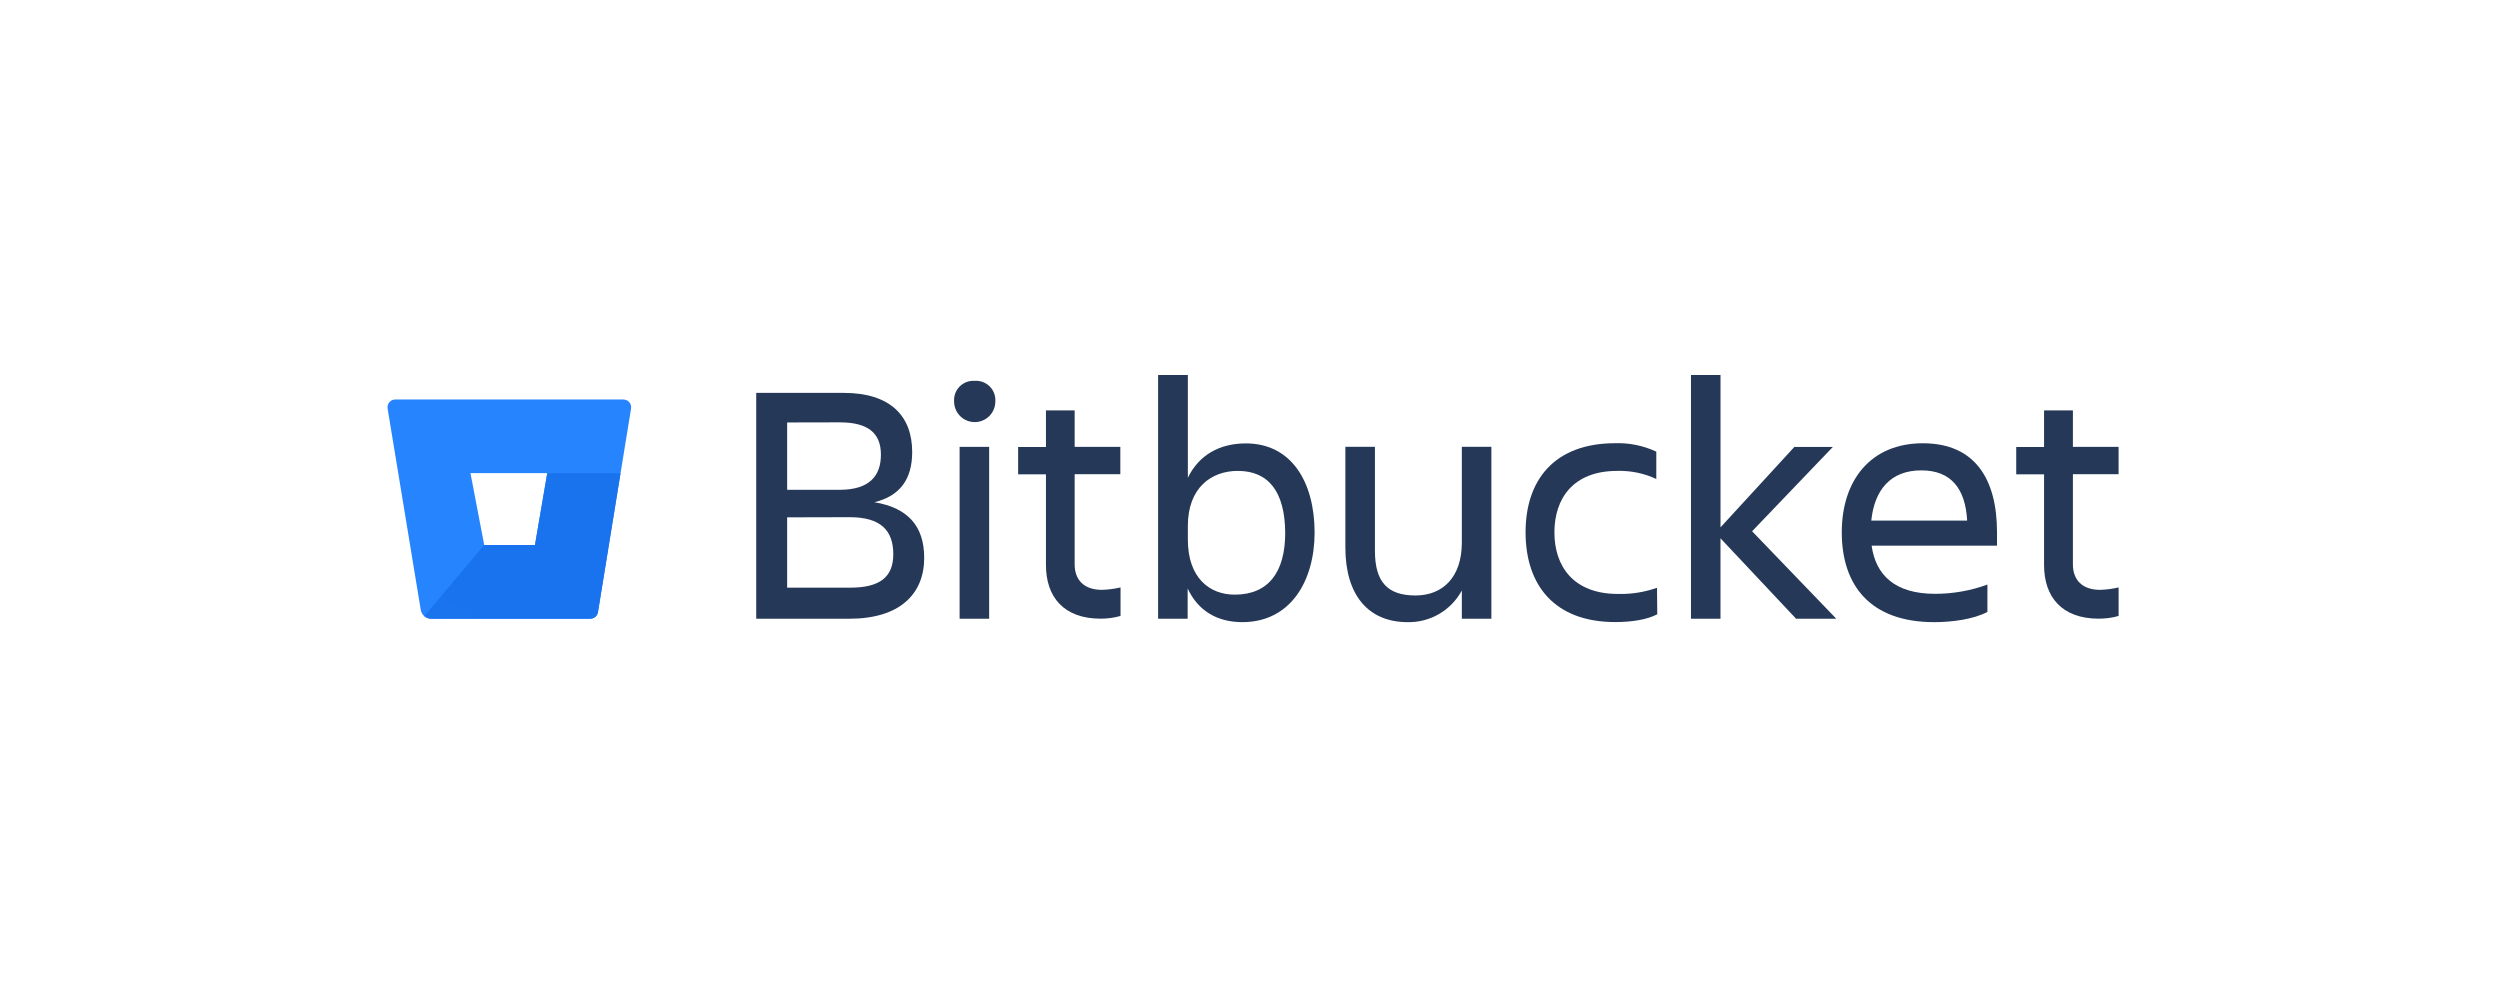 <svg width="175" height="70" viewBox="0 0 175 70" fill="none" xmlns="http://www.w3.org/2000/svg">
<rect x="0" y="0" width="175" height="70" fill="#808080" stroke="none"/>
<g clip-path="url(#clip0_35_376)">
<path d="M175 0H0V70H175V0Z" fill="white"/>
<path d="M59.068 27.502C62.29 27.502 63.853 29.091 63.853 31.642C63.853 33.556 62.986 34.721 61.208 35.156C63.541 35.541 64.694 36.815 64.694 39.052C64.694 41.578 62.986 43.312 59.453 43.312H52.936V27.502H59.068ZM55.1 29.572V34.286H58.778C60.822 34.286 61.664 33.348 61.664 31.825C61.664 30.302 60.751 29.564 58.778 29.564L55.1 29.572ZM55.1 36.214V41.136H59.524C61.593 41.136 62.53 40.389 62.53 38.8C62.53 37.116 61.639 36.203 59.478 36.203L55.1 36.214Z" fill="#253858"/>
<path d="M68.23 26.66C68.621 26.632 69.004 26.775 69.281 27.052C69.558 27.329 69.701 27.713 69.673 28.103C69.673 28.901 69.027 29.547 68.23 29.547C67.433 29.547 66.787 28.901 66.787 28.103C66.759 27.713 66.902 27.329 67.179 27.052C67.456 26.775 67.839 26.632 68.23 26.66ZM67.172 31.281H69.241V43.312H67.172V31.281Z" fill="#253858"/>
<path d="M77.139 41.289C77.576 41.276 78.011 41.219 78.437 41.12V43.116C77.984 43.245 77.514 43.31 77.043 43.307C74.469 43.307 73.217 41.792 73.217 39.553V33.204H71.269V31.29H73.217V28.727H75.226V31.279H78.423V33.193H75.226V39.509C75.226 40.567 75.852 41.289 77.139 41.289Z" fill="#253858"/>
<path d="M86.962 43.55C85.208 43.55 83.861 42.757 83.136 41.193V43.31H81.068V26.25H83.15V33.444C83.921 31.855 85.364 31.038 87.213 31.038C90.411 31.038 92.023 33.756 92.023 37.294C92.012 40.688 90.329 43.55 86.962 43.55ZM86.648 32.963C84.79 32.963 83.15 34.141 83.15 36.813V37.775C83.15 40.447 84.664 41.625 86.429 41.625C88.763 41.625 89.965 40.086 89.965 37.294C89.943 34.407 88.79 32.963 86.648 32.963Z" fill="#253858"/>
<path d="M94.176 31.278H96.245V38.554C96.245 40.72 97.111 41.683 99.081 41.683C100.994 41.683 102.328 40.408 102.328 37.977V31.278H104.396V43.31H102.328V41.335C101.577 42.728 100.11 43.583 98.529 43.55C95.764 43.55 94.176 41.636 94.176 38.328V31.278Z" fill="#253858"/>
<path d="M116.009 42.998C115.288 43.384 114.181 43.545 113.075 43.545C108.795 43.545 106.79 40.947 106.79 37.256C106.79 33.622 108.784 31.024 113.075 31.024C114.063 30.995 115.044 31.198 115.941 31.615V33.529C115.087 33.13 114.151 32.936 113.208 32.963C110.082 32.963 108.809 34.934 108.809 37.27C108.809 39.605 110.107 41.576 113.258 41.576C114.187 41.601 115.113 41.454 115.99 41.144L116.009 42.998Z" fill="#253858"/>
<path d="M118.368 43.31V26.25H120.436V36.914L125.606 31.284H128.301L122.647 37.188L128.538 43.31H125.724L120.434 37.68V43.31H118.368Z" fill="#253858"/>
<path d="M135.392 43.55C130.894 43.55 128.924 40.952 128.924 37.261C128.924 33.627 130.943 31.029 134.599 31.029C138.302 31.029 139.791 33.605 139.791 37.261V38.199H131.014C131.304 40.244 132.626 41.568 135.463 41.568C136.71 41.567 137.948 41.348 139.119 40.919V42.834C138.133 43.359 136.619 43.55 135.392 43.55ZM130.992 36.441H137.701C137.581 34.204 136.57 32.927 134.504 32.927C132.312 32.916 131.208 34.335 130.992 36.427V36.441Z" fill="#253858"/>
<path d="M147.005 41.289C147.443 41.276 147.877 41.219 148.303 41.12V43.116C147.85 43.245 147.381 43.31 146.91 43.307C144.336 43.307 143.084 41.792 143.084 39.553V33.204H141.136V31.29H143.084V28.727H145.103V31.279H148.301V33.193H145.103V39.509C145.106 40.567 145.726 41.289 147.005 41.289Z" fill="#253858"/>
<path d="M27.679 27.962C27.517 27.96 27.363 28.029 27.258 28.152C27.152 28.274 27.106 28.437 27.132 28.596L29.452 42.689C29.512 43.045 29.818 43.307 30.179 43.31H41.309C41.58 43.313 41.812 43.118 41.855 42.851L44.175 28.599C44.201 28.44 44.155 28.277 44.05 28.154C43.944 28.032 43.79 27.963 43.629 27.965L27.679 27.962ZM37.448 38.148H33.895L32.933 33.119H38.308L37.448 38.148Z" fill="#2684FF"/>
<path d="M43.437 33.119H38.308L37.448 38.148H33.895L29.701 43.13C29.834 43.245 30.003 43.309 30.179 43.31H41.311C41.582 43.314 41.815 43.118 41.858 42.851L43.437 33.119Z" fill="url(#paint0_linear_35_376)"/>
</g>
<defs>
<linearGradient id="paint0_linear_35_376" x1="1521.97" y1="173.939" x2="928.955" y2="1015.39" gradientUnits="userSpaceOnUse">
<stop offset="0.18" stop-color="#0052CC"/>
<stop offset="1" stop-color="#2684FF"/>
</linearGradient>
<clipPath id="clip0_35_376">
<rect width="175" height="70" fill="white"/>
</clipPath>
</defs>
</svg>
